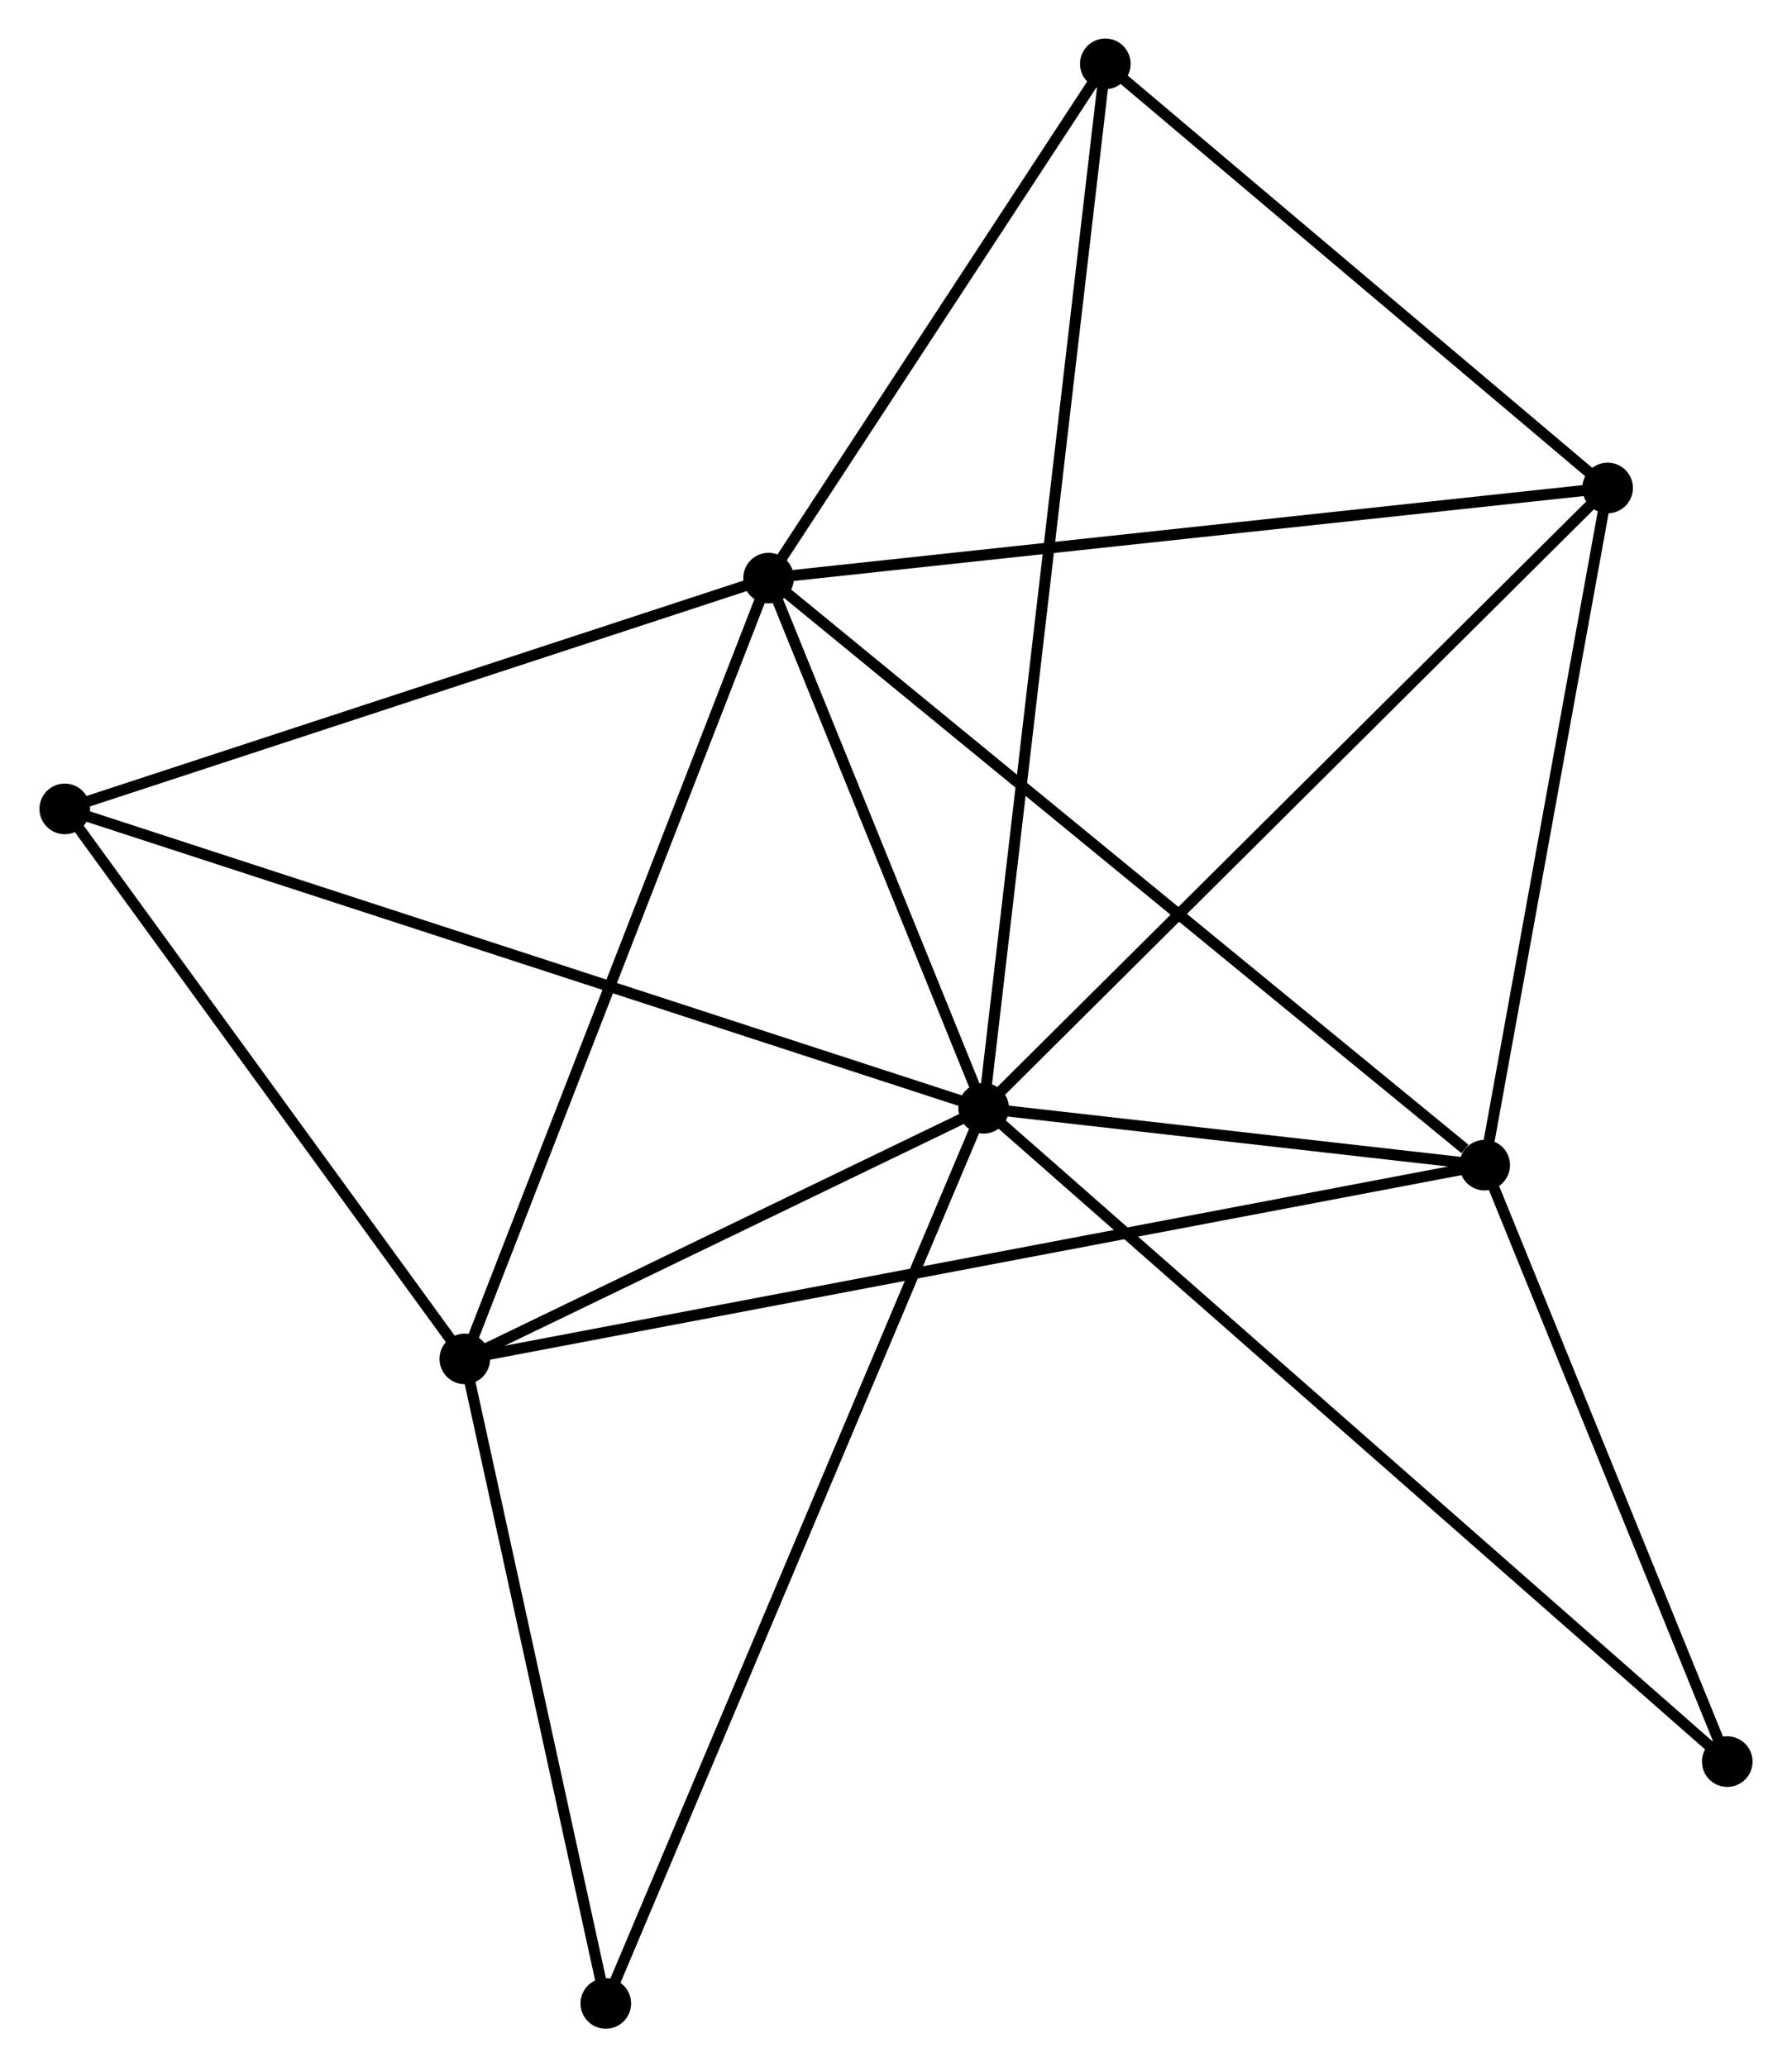 <?xml version="1.0" encoding="UTF-8" standalone="no"?>
<!DOCTYPE svg PUBLIC "-//W3C//DTD SVG 1.1//EN"
 "http://www.w3.org/Graphics/SVG/1.1/DTD/svg11.dtd">
<!-- Generated by graphviz version 2.36.0 (20140111.2315)
 -->
<!-- Title: %3 Pages: 1 -->
<svg width="163pt" height="188pt"
 viewBox="0.00 0.00 162.69 187.84" xmlns="http://www.w3.org/2000/svg" xmlns:xlink="http://www.w3.org/1999/xlink">
<g id="graph0" class="graph" transform="scale(1 1) rotate(0) translate(4 183.837)">
<title>%3</title>
<!-- 0 -->
<g id="node1" class="node"><title>0</title>
<ellipse fill="black" stroke="black" cx="85.312" cy="-83.136" rx="1.8" ry="1.8"/>
</g>
<!-- 1 -->
<g id="node2" class="node"><title>1</title>
<ellipse fill="black" stroke="black" cx="65.764" cy="-131.308" rx="1.8" ry="1.8"/>
</g>
<!-- 0&#45;&#45;1 -->
<g id="edge1" class="edge"><title>0&#45;&#45;1</title>
<path fill="none" stroke="black" d="M84.472,-85.206C81.257,-93.129 69.751,-121.482 66.579,-129.299"/>
</g>
<!-- 2 -->
<g id="node3" class="node"><title>2</title>
<ellipse fill="black" stroke="black" cx="130.848" cy="-77.97" rx="1.8" ry="1.8"/>
</g>
<!-- 0&#45;&#45;2 -->
<g id="edge2" class="edge"><title>0&#45;&#45;2</title>
<path fill="none" stroke="black" d="M87.269,-82.914C94.759,-82.064 121.56,-79.024 128.95,-78.186"/>
</g>
<!-- 3 -->
<g id="node4" class="node"><title>3</title>
<ellipse fill="black" stroke="black" cx="38.158" cy="-60.364" rx="1.8" ry="1.8"/>
</g>
<!-- 0&#45;&#45;3 -->
<g id="edge3" class="edge"><title>0&#45;&#45;3</title>
<path fill="none" stroke="black" d="M83.286,-82.157C75.529,-78.412 47.776,-65.009 40.124,-61.314"/>
</g>
<!-- 4 -->
<g id="node5" class="node"><title>4</title>
<ellipse fill="black" stroke="black" cx="142.018" cy="-139.499" rx="1.8" ry="1.8"/>
</g>
<!-- 0&#45;&#45;4 -->
<g id="edge4" class="edge"><title>0&#45;&#45;4</title>
<path fill="none" stroke="black" d="M86.714,-84.529C94.491,-92.259 132.283,-129.823 140.457,-137.948"/>
</g>
<!-- 5 -->
<g id="node6" class="node"><title>5</title>
<ellipse fill="black" stroke="black" cx="96.369" cy="-178.037" rx="1.8" ry="1.8"/>
</g>
<!-- 0&#45;&#45;5 -->
<g id="edge5" class="edge"><title>0&#45;&#45;5</title>
<path fill="none" stroke="black" d="M85.543,-85.118C86.982,-97.469 94.704,-163.747 96.139,-176.066"/>
</g>
<!-- 6 -->
<g id="node7" class="node"><title>6</title>
<ellipse fill="black" stroke="black" cx="1.8" cy="-110.338" rx="1.8" ry="1.8"/>
</g>
<!-- 0&#45;&#45;6 -->
<g id="edge6" class="edge"><title>0&#45;&#45;6</title>
<path fill="none" stroke="black" d="M83.568,-83.704C72.7,-87.244 14.375,-106.242 3.535,-109.773"/>
</g>
<!-- 7 -->
<g id="node8" class="node"><title>7</title>
<ellipse fill="black" stroke="black" cx="152.892" cy="-23.773" rx="1.8" ry="1.8"/>
</g>
<!-- 0&#45;&#45;7 -->
<g id="edge7" class="edge"><title>0&#45;&#45;7</title>
<path fill="none" stroke="black" d="M86.983,-81.668C96.414,-73.384 142.882,-32.566 151.511,-24.985"/>
</g>
<!-- 8 -->
<g id="node9" class="node"><title>8</title>
<ellipse fill="black" stroke="black" cx="50.971" cy="-1.8" rx="1.8" ry="1.8"/>
</g>
<!-- 0&#45;&#45;8 -->
<g id="edge8" class="edge"><title>0&#45;&#45;8</title>
<path fill="none" stroke="black" d="M84.595,-81.437C80.126,-70.852 56.142,-14.047 51.685,-3.489"/>
</g>
<!-- 1&#45;&#45;2 -->
<g id="edge9" class="edge"><title>1&#45;&#45;2</title>
<path fill="none" stroke="black" d="M67.373,-129.989C76.299,-122.674 119.675,-87.127 129.057,-79.439"/>
</g>
<!-- 1&#45;&#45;3 -->
<g id="edge10" class="edge"><title>1&#45;&#45;3</title>
<path fill="none" stroke="black" d="M65.081,-129.554C61.262,-119.739 42.573,-71.711 38.816,-62.057"/>
</g>
<!-- 1&#45;&#45;4 -->
<g id="edge11" class="edge"><title>1&#45;&#45;4</title>
<path fill="none" stroke="black" d="M67.649,-131.51C78.198,-132.644 129.821,-138.189 140.199,-139.304"/>
</g>
<!-- 1&#45;&#45;5 -->
<g id="edge12" class="edge"><title>1&#45;&#45;5</title>
<path fill="none" stroke="black" d="M66.782,-132.863C71.429,-139.957 90.596,-169.223 95.315,-176.428"/>
</g>
<!-- 1&#45;&#45;6 -->
<g id="edge13" class="edge"><title>1&#45;&#45;6</title>
<path fill="none" stroke="black" d="M63.918,-130.703C54.578,-127.641 12.602,-113.88 3.532,-110.906"/>
</g>
<!-- 2&#45;&#45;3 -->
<g id="edge14" class="edge"><title>2&#45;&#45;3</title>
<path fill="none" stroke="black" d="M128.912,-77.603C116.849,-75.311 52.115,-63.015 40.083,-60.73"/>
</g>
<!-- 2&#45;&#45;4 -->
<g id="edge15" class="edge"><title>2&#45;&#45;4</title>
<path fill="none" stroke="black" d="M131.17,-79.745C132.773,-88.573 139.876,-127.701 141.627,-137.345"/>
</g>
<!-- 2&#45;&#45;7 -->
<g id="edge16" class="edge"><title>2&#45;&#45;7</title>
<path fill="none" stroke="black" d="M131.582,-76.167C134.928,-67.938 148.734,-33.995 152.133,-25.638"/>
</g>
<!-- 3&#45;&#45;6 -->
<g id="edge17" class="edge"><title>3&#45;&#45;6</title>
<path fill="none" stroke="black" d="M36.948,-62.027C31.428,-69.614 8.658,-100.912 3.052,-108.618"/>
</g>
<!-- 3&#45;&#45;8 -->
<g id="edge18" class="edge"><title>3&#45;&#45;8</title>
<path fill="none" stroke="black" d="M38.584,-58.416C40.529,-49.524 48.554,-12.846 50.53,-3.816"/>
</g>
<!-- 4&#45;&#45;5 -->
<g id="edge19" class="edge"><title>4&#45;&#45;5</title>
<path fill="none" stroke="black" d="M140.499,-140.781C133.568,-146.632 104.979,-170.768 97.94,-176.71"/>
</g>
</g>
</svg>
